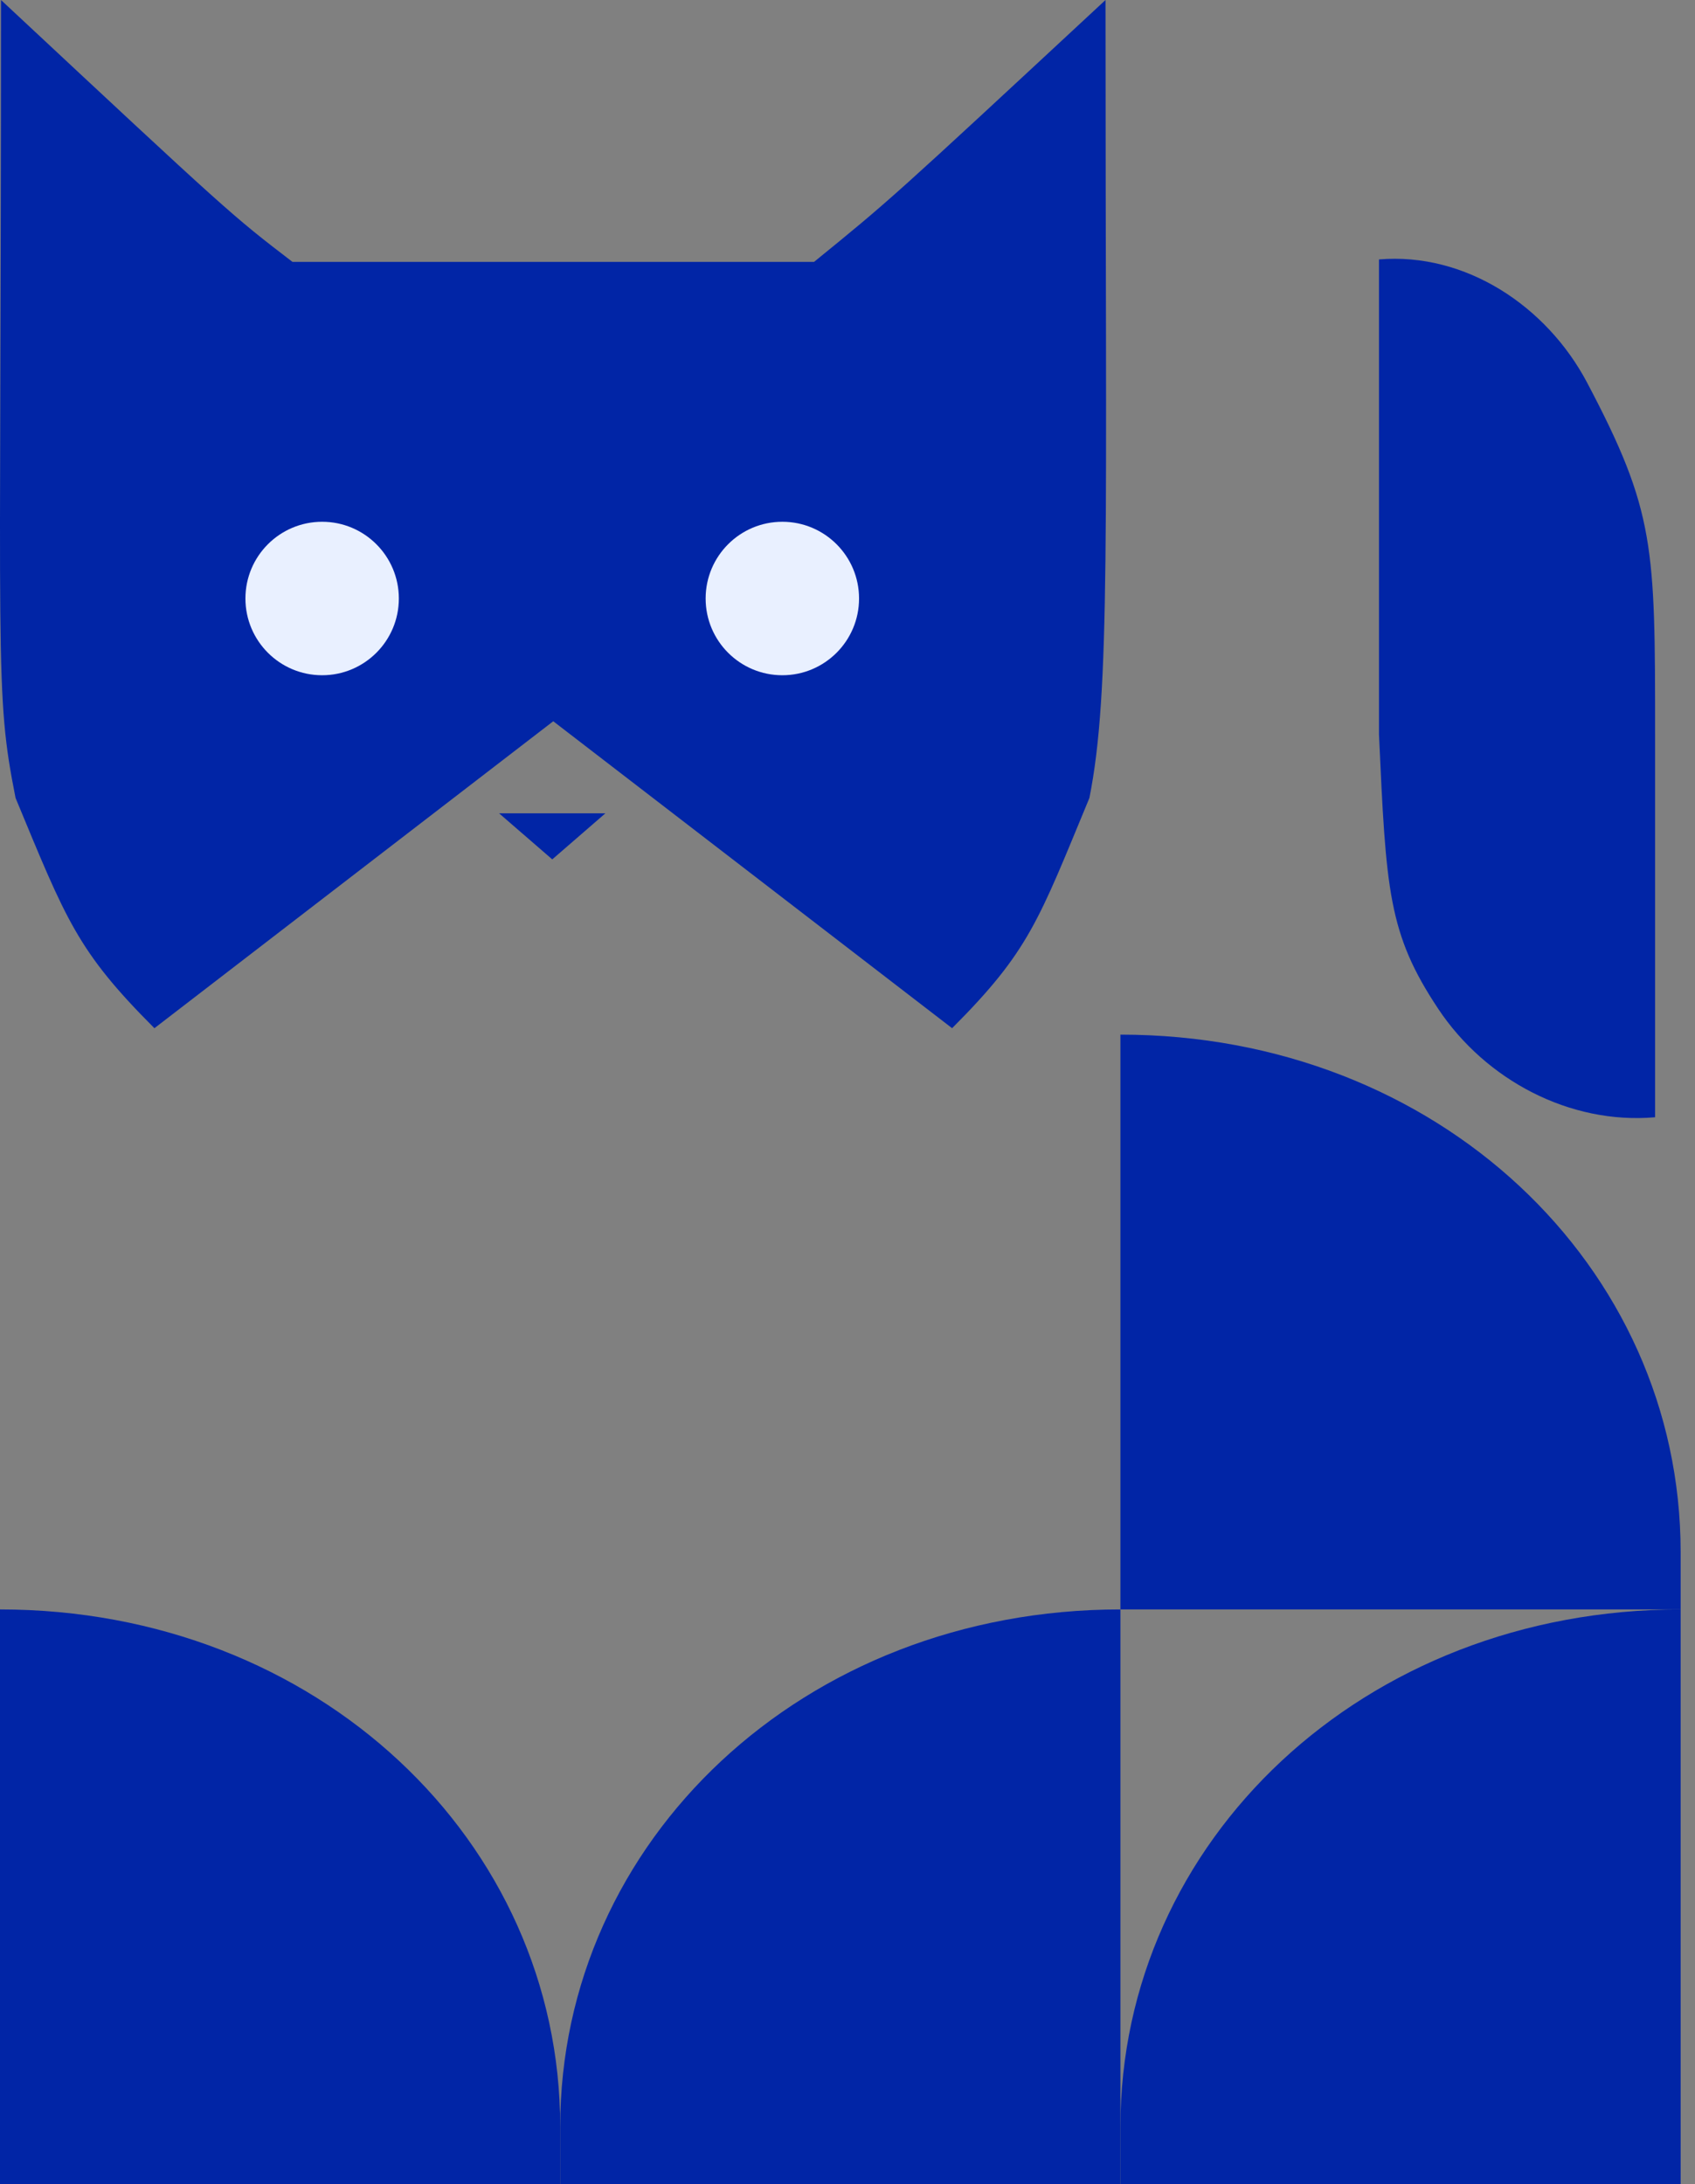 <svg width="59" height="76" viewBox="0 0 59 76" fill="none" xmlns="http://www.w3.org/2000/svg">
<rect x="0" y="0" width="59" height="76" fill="#808080" stroke="none"/>
<path d="M48 9.027C51.009 8.773 53.839 10.649 55.248 13.32C57.611 17.799 57.611 19.011 57.611 25.556C57.611 29.861 57.611 37.865 57.611 38.875C54.644 39.134 51.709 37.58 50.06 35.099C48.316 32.477 48.248 30.979 48 25.556C48 21.426 48 10.037 48 9.027Z" fill="#0125A6"/>
<path d="M5.375 35.776C2.687 33.087 2.309 32.026 0.542 27.766C-0.199 24.037 0.035 23.494 0.035 3.81316e-06C8.045 7.476 8.045 7.475 10.181 9.113C13.384 9.113 15.456 9.113 19.258 9.113C23.06 9.113 25.131 9.113 28.335 9.113C31.005 6.942 31.005 6.942 38.481 2.13265e-06C38.481 18.689 38.662 24.037 37.92 27.766C36.153 32.026 35.829 33.087 33.141 35.776L19.258 25.096L5.375 35.776Z" fill="#0125A6"/>
<circle cx="11.213" cy="20.825" r="2.67" fill="#E9F0FF"/>
<circle cx="27.232" cy="20.825" r="2.67" fill="#E9F0FF"/>
<path d="M19.223 29.902L21.072 28.3H17.373L19.223 29.902Z" fill="#0125A6"/>
<path d="M0 76V56C11.046 56 19.5 64.059 19.5 74V76H0Z" fill="#0125A6"/>
<path d="M39 56V36C50.046 36 58.5 44.059 58.5 54V56H39Z" fill="#0125A6"/>
<path d="M39 76V56C27.954 56 19.5 64.059 19.5 74V76H39Z" fill="#0125A6"/>
<path d="M58.5 76V56C47.454 56 39 64.059 39 74V76H58.5Z" fill="#0125A6"/>
</svg>
